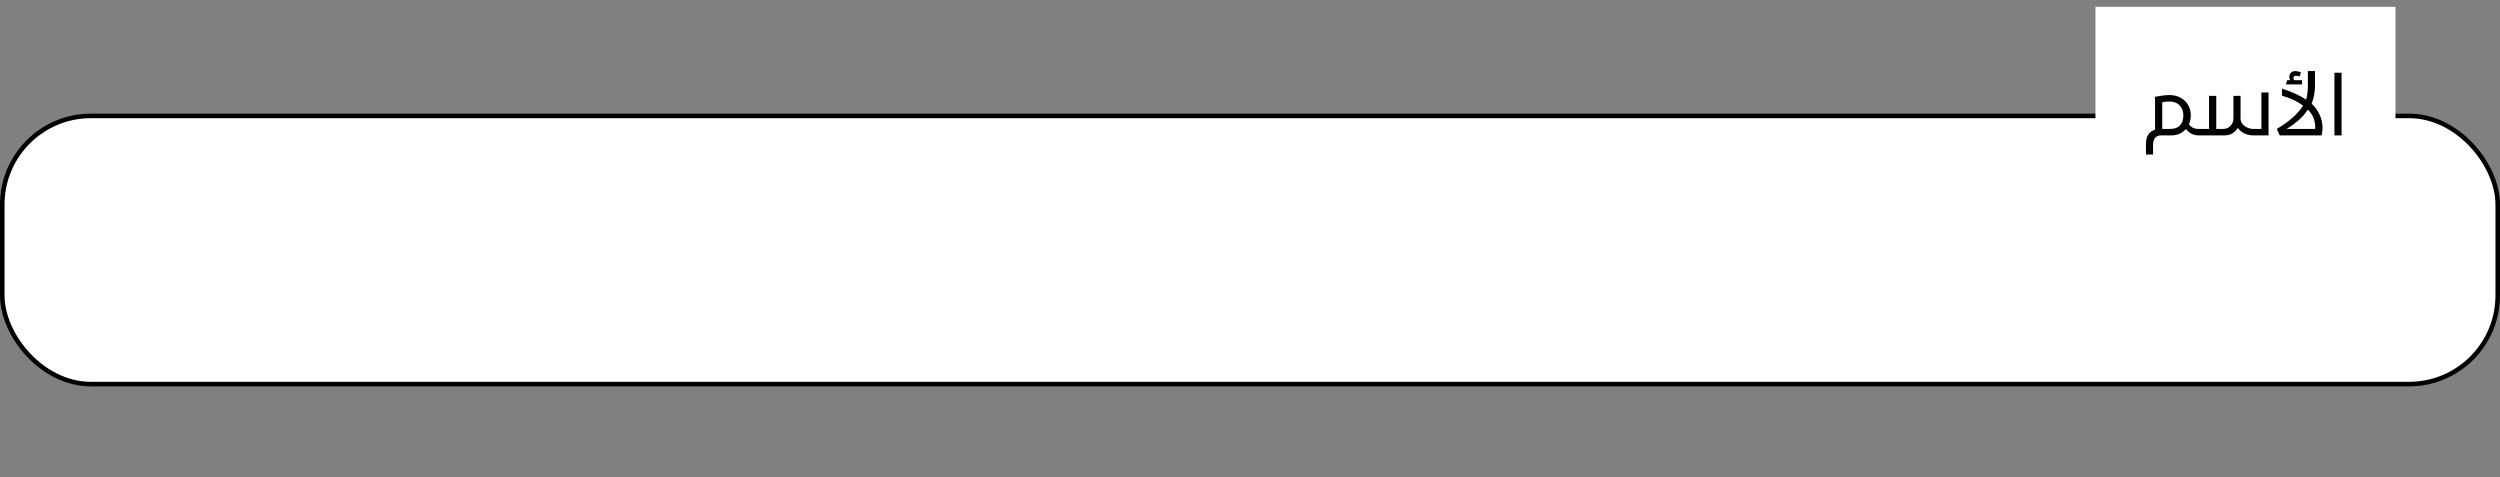 <svg width="550" height="105" viewBox="0 0 550 105" fill="none" xmlns="http://www.w3.org/2000/svg">
<rect x="0" y="0" width="550" height="105" fill="#808080" stroke="none"/>
<g id="form field ">
<g id="field">
<rect x="0.5" y="25.5" width="549" height="59" rx="19.5" fill="white"/>
<rect x="0.5" y="25.5" width="549" height="59" rx="19.5" stroke="black"/>
</g>
<g id="label">
<rect width="66" height="42" transform="translate(461 1.5)" fill="white"/>
<path id="&#216;&#167;&#217;&#132;&#216;&#163;&#216;&#179;&#217;&#133;" d="M477.241 20.914C478.225 20.914 479.071 21.118 479.779 21.526C480.499 21.934 481.045 22.48 481.417 23.164C481.789 23.836 481.975 24.568 481.975 25.36C481.975 26.044 481.843 26.698 481.579 27.322C481.999 28.018 482.713 28.366 483.721 28.366C483.793 28.366 483.841 28.39 483.865 28.438C483.889 28.474 483.901 28.51 483.901 28.546V29.608C483.901 29.644 483.889 29.68 483.865 29.716C483.841 29.764 483.793 29.788 483.721 29.788C482.581 29.788 481.639 29.32 480.895 28.384C480.079 29.32 478.999 29.788 477.655 29.788H475.387C474.847 29.788 474.427 29.968 474.127 30.328C473.827 30.688 473.677 31.198 473.677 31.858V34H472.111V31.714C472.111 29.986 472.777 28.93 474.109 28.546V21.292C475.477 21.04 476.521 20.914 477.241 20.914ZM477.241 22.336C476.701 22.336 476.185 22.39 475.693 22.498V28.366H477.439C478.363 28.366 479.077 28.114 479.581 27.61C480.085 27.094 480.337 26.362 480.337 25.414C480.337 24.502 480.067 23.764 479.527 23.2C478.999 22.624 478.237 22.336 477.241 22.336ZM495.786 29.788C495.054 29.788 494.388 29.65 493.788 29.374C493.2 29.098 492.714 28.684 492.33 28.132C492.03 28.624 491.628 29.026 491.124 29.338C490.62 29.638 490.038 29.788 489.378 29.788H483.726C483.654 29.788 483.606 29.764 483.582 29.716C483.558 29.68 483.546 29.644 483.546 29.608V28.546C483.546 28.51 483.558 28.474 483.582 28.438C483.606 28.39 483.654 28.366 483.726 28.366H485.994V21.094H487.578V28.366H489.09C489.75 28.366 490.29 28.144 490.71 27.7C491.142 27.244 491.358 26.674 491.358 25.99V21.094H492.924V26.242C492.948 26.626 493.098 26.98 493.374 27.304C493.65 27.628 494.004 27.886 494.436 28.078C494.868 28.27 495.312 28.366 495.768 28.366H497.514V20.338H499.08V29.788H495.786ZM509.299 18.772C509.299 20.224 509.053 21.568 508.561 22.804C509.317 23.512 509.905 24.328 510.325 25.252C510.745 26.176 510.955 27.112 510.955 28.06C510.955 28.612 510.895 29.188 510.775 29.788H501.541L500.893 28.366C503.617 26.758 505.543 25.048 506.671 23.236C505.399 22.288 503.857 21.562 502.045 21.058V19.51C504.121 20.146 505.891 20.95 507.355 21.922C507.607 21.034 507.733 19.984 507.733 18.772V15.64H509.299V18.772ZM507.751 24.1C506.731 25.66 505.165 27.082 503.053 28.366H509.317C509.341 28.294 509.353 28.186 509.353 28.042C509.353 27.322 509.233 26.644 508.993 26.008C508.753 25.36 508.339 24.724 507.751 24.1ZM504.979 15.64C505.291 15.64 505.699 15.724 506.203 15.892L505.933 16.81C505.573 16.714 505.297 16.666 505.105 16.666C504.961 16.666 504.829 16.708 504.709 16.792C504.601 16.864 504.547 16.984 504.547 17.152C504.547 17.368 504.631 17.53 504.799 17.638H506.455V18.574H502.909L503.161 17.638H503.827C503.707 17.398 503.647 17.176 503.647 16.972C503.647 16.588 503.761 16.27 503.989 16.018C504.229 15.766 504.559 15.64 504.979 15.64ZM513.578 29.788V16H515.144V29.788H513.578Z" fill="black"/>
</g>
</g>
</svg>
